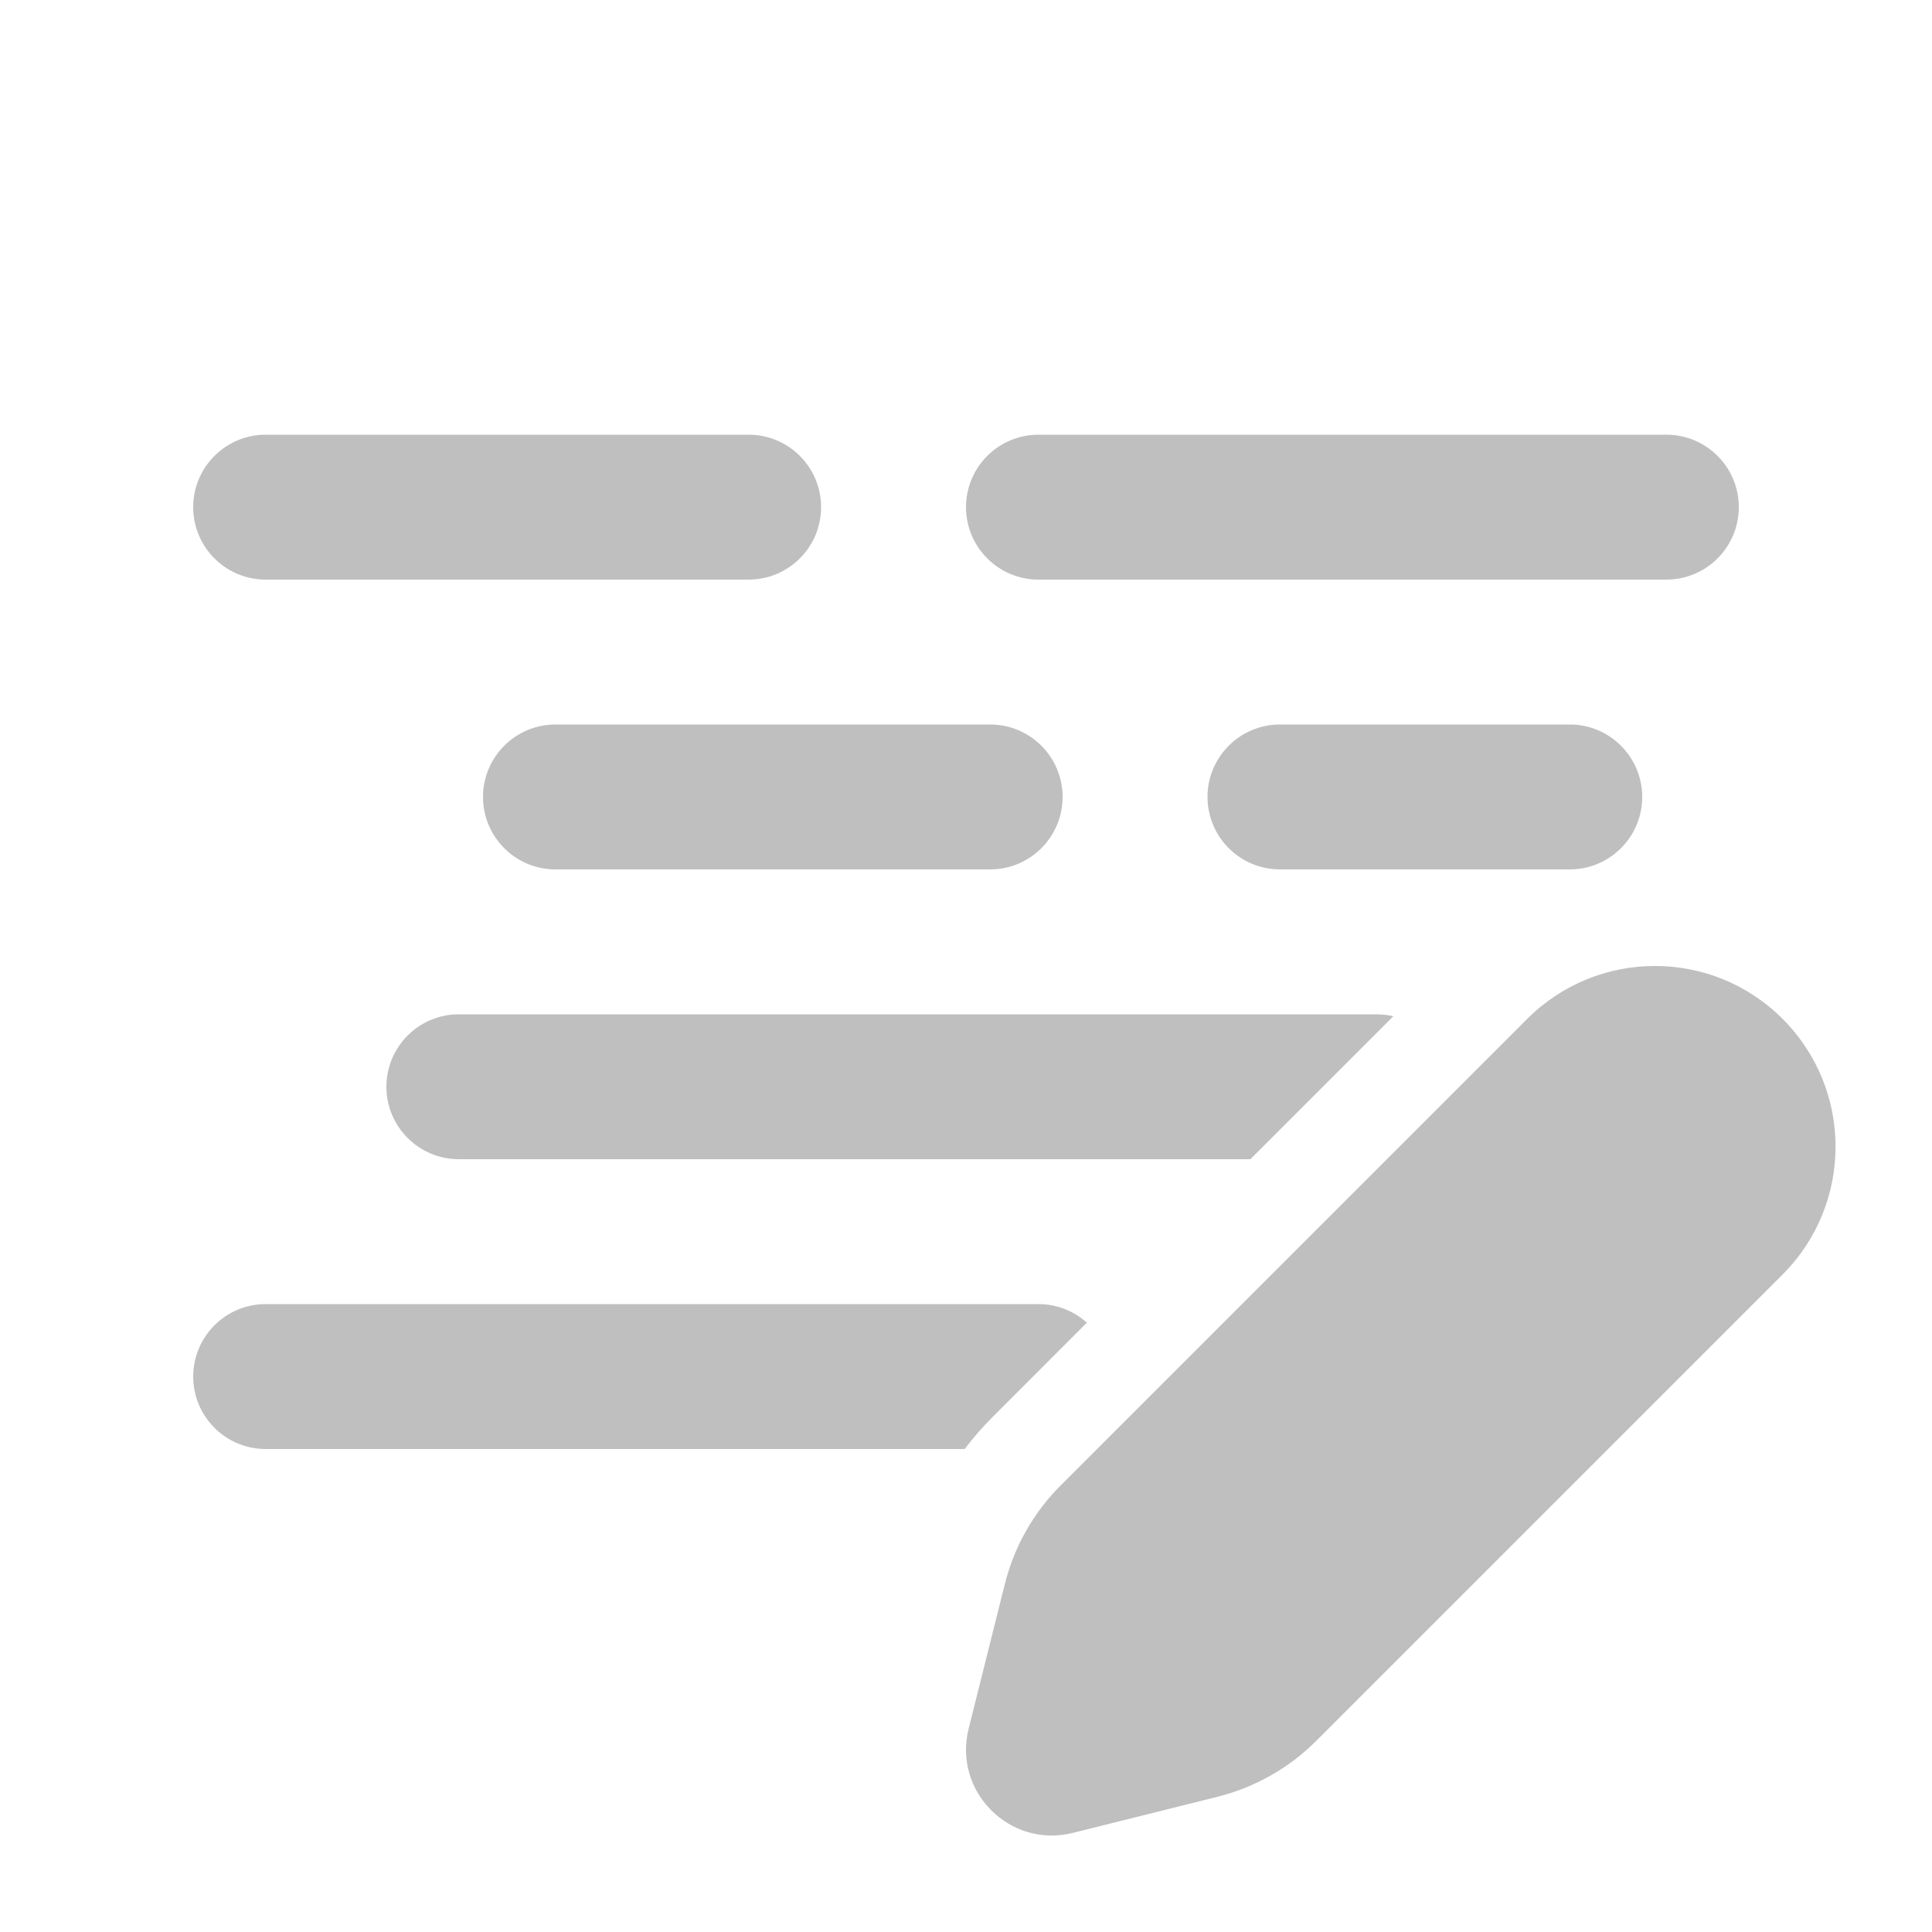 <svg width="512" height="512" viewBox="0 0 20 20" fill="none" xmlns="http://www.w3.org/2000/svg"><path d="M2.75 4.5C2.336 4.5 2 4.836 2 5.25C2 5.664 2.336 6 2.75 6H7.75C8.164 6 8.5 5.664 8.5 5.25C8.5 4.836 8.164 4.5 7.75 4.5H2.75ZM5.75 7.5C5.336 7.5 5 7.836 5 8.25C5 8.664 5.336 9 5.75 9H10.25C10.664 9 11 8.664 11 8.25C11 7.836 10.664 7.5 10.25 7.5H5.75ZM4 11.25C4 10.836 4.336 10.5 4.75 10.5H14.25C14.31 10.5 14.368 10.507 14.424 10.52L12.944 12H4.75C4.336 12 4 11.664 4 11.25ZM10.274 14.67L11.251 13.692C11.118 13.573 10.943 13.5 10.75 13.5H2.75C2.336 13.5 2 13.836 2 14.25C2 14.664 2.336 15 2.75 15H9.986C10.074 14.884 10.17 14.774 10.274 14.67ZM12.5 8.25C12.5 7.836 12.836 7.5 13.25 7.5H16.25C16.664 7.5 17 7.836 17 8.25C17 8.664 16.664 9 16.25 9H13.25C12.836 9 12.5 8.664 12.5 8.25ZM10.75 4.5C10.336 4.5 10 4.836 10 5.25C10 5.664 10.336 6 10.75 6H17.25C17.664 6 18 5.664 18 5.25C18 4.836 17.664 4.5 17.25 4.5H10.75ZM10.98 15.377L15.809 10.548C16.54 9.817 17.724 9.817 18.454 10.548C19.184 11.278 19.184 12.462 18.454 13.193L13.625 18.022C13.343 18.304 12.99 18.503 12.604 18.6L11.106 18.974C10.455 19.137 9.865 18.547 10.027 17.896L10.402 16.398C10.498 16.012 10.698 15.659 10.98 15.377Z" fill="#bfbfbf"/></svg>